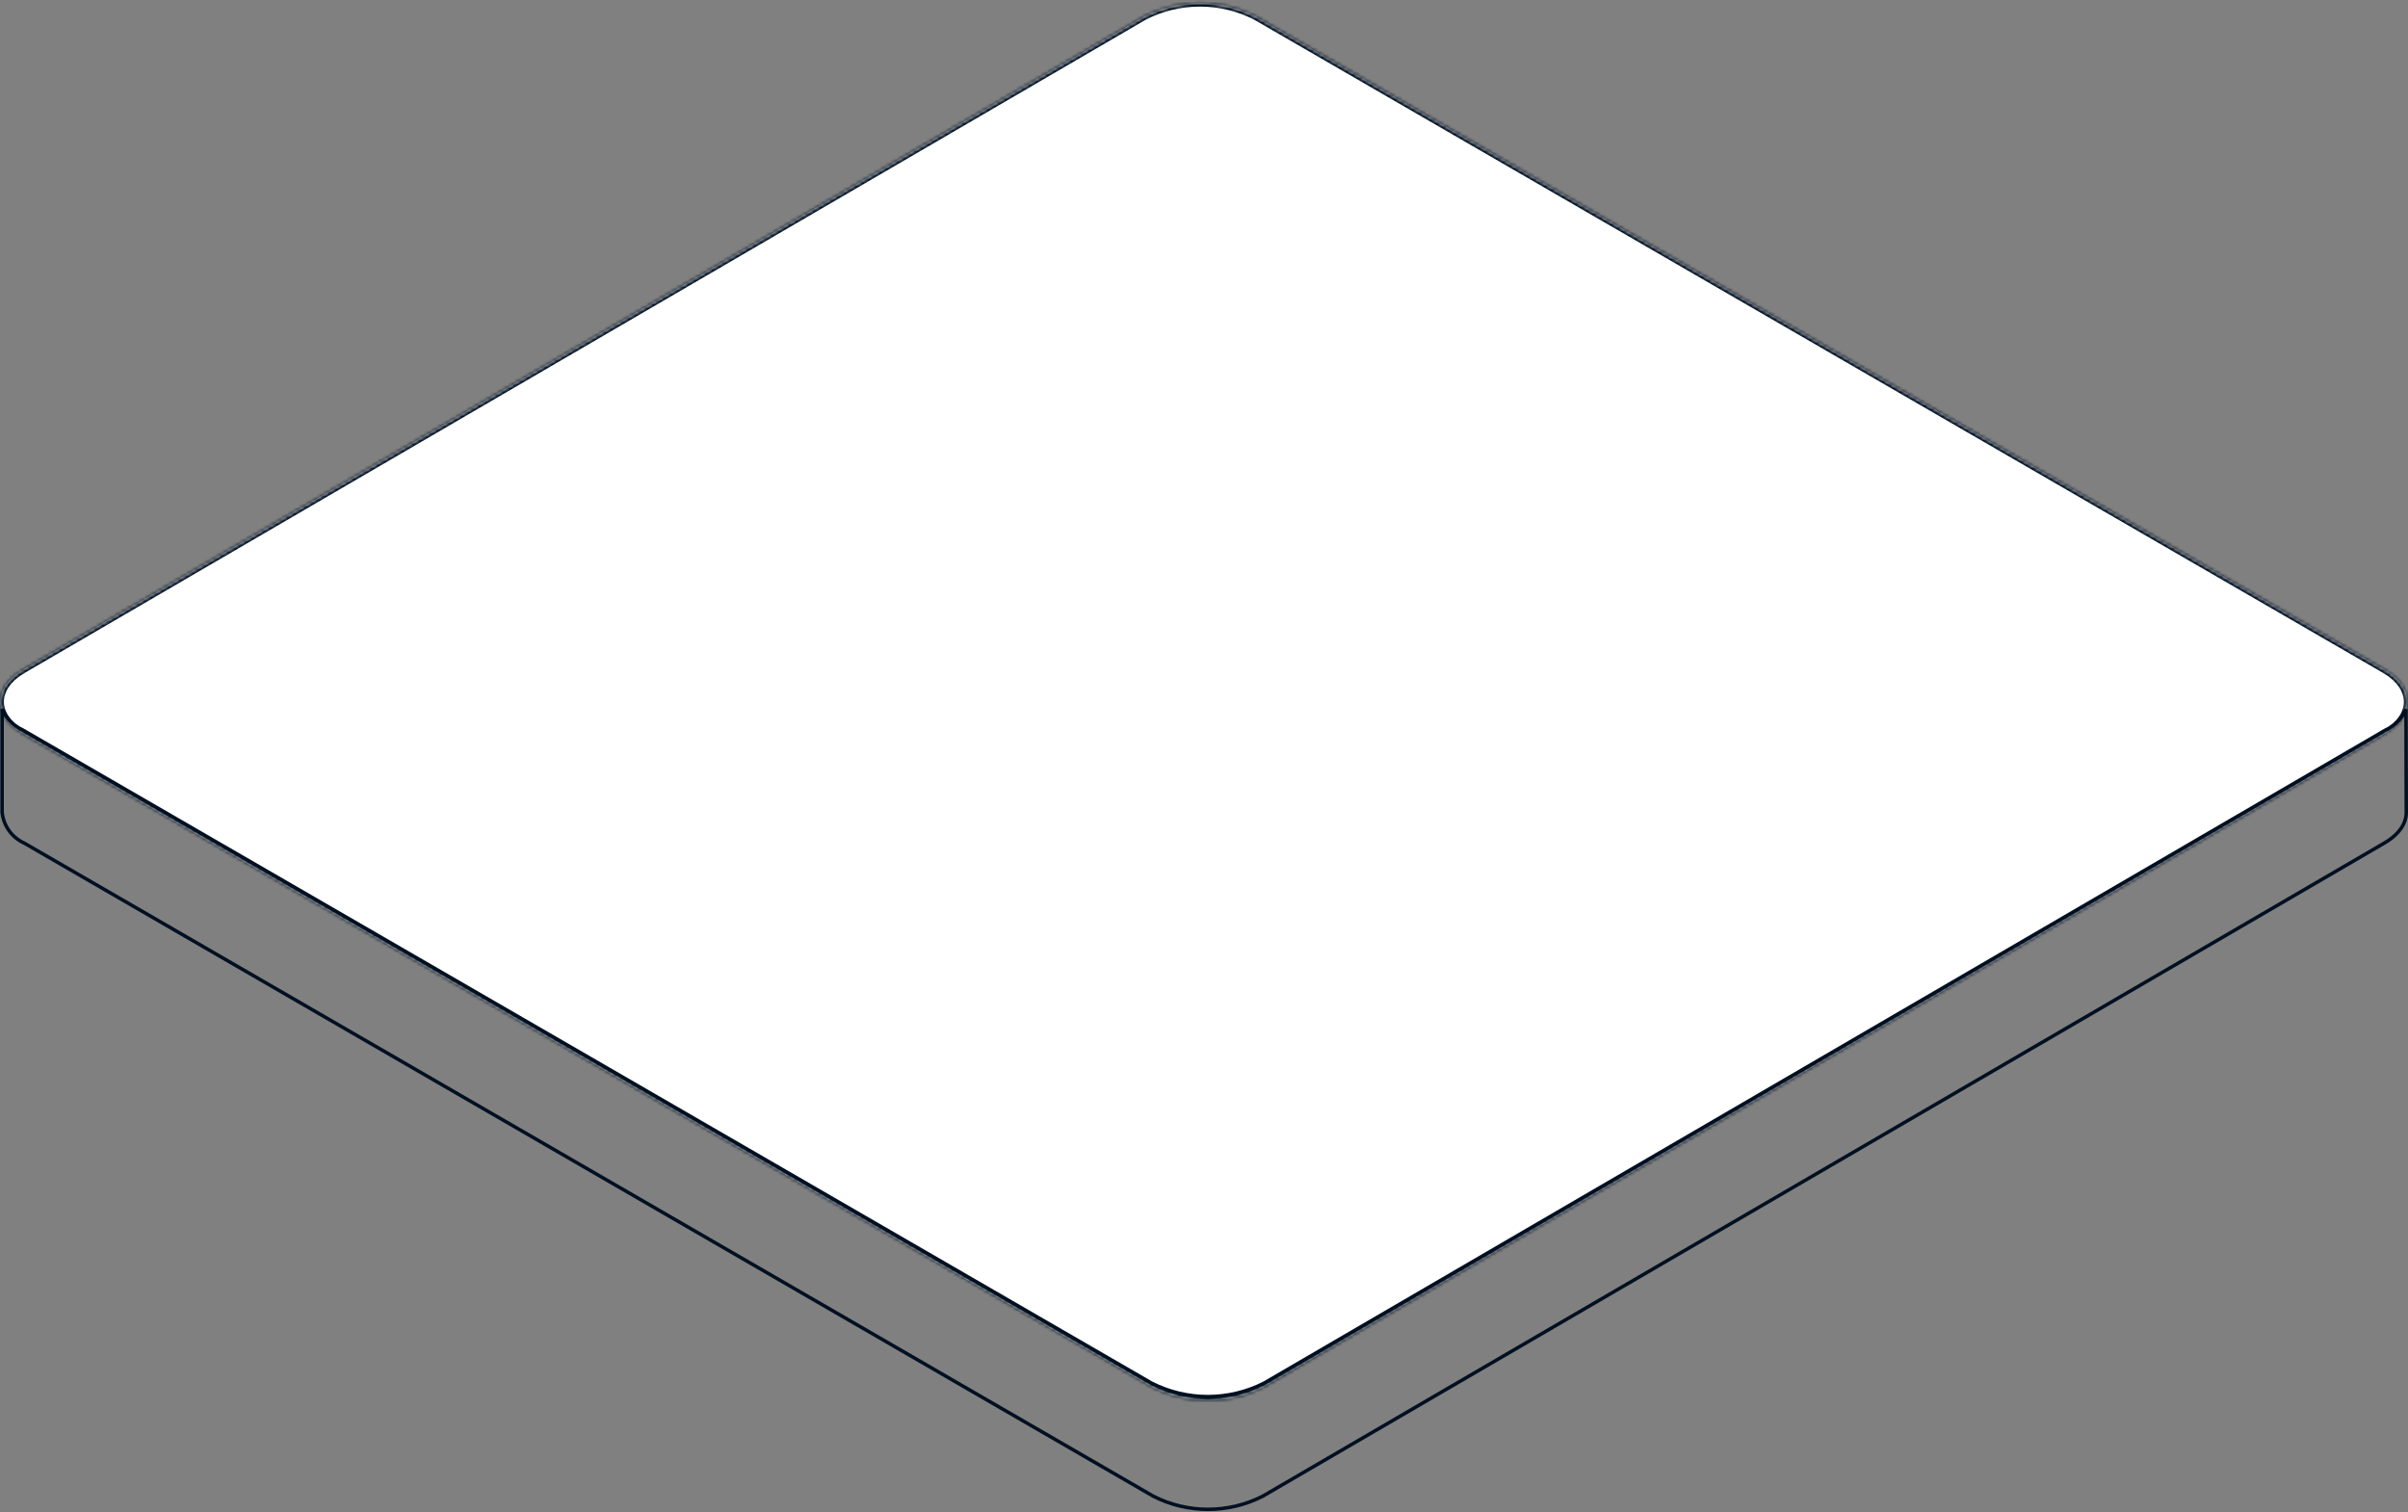 <svg width="691" height="434" viewBox="0 0 691 434" fill="none" xmlns="http://www.w3.org/2000/svg">
<rect x="0" y="0" width="691" height="434" fill="#808080" stroke="none"/>
<mask id="path-1-inside-1" fill="white">
<path d="M684.169 192.153C693.021 197.259 693.049 205.56 684.169 210.666L362.545 398.098C357.606 400.629 352.139 401.949 346.592 401.949C341.045 401.949 335.577 400.629 330.639 398.098L6.766 210.694C-2.086 205.56 -2.114 197.259 6.766 192.153L328.39 4.721C333.333 2.203 338.799 0.891 344.343 0.891C349.888 0.891 355.354 2.203 360.296 4.721L684.169 192.153Z"/>
</mask>
<path d="M684.169 192.153C693.021 197.259 693.049 205.56 684.169 210.666L362.545 398.098C357.606 400.629 352.139 401.949 346.592 401.949C341.045 401.949 335.577 400.629 330.639 398.098L6.766 210.694C-2.086 205.56 -2.114 197.259 6.766 192.153L328.39 4.721C333.333 2.203 338.799 0.891 344.343 0.891C349.888 0.891 355.354 2.203 360.296 4.721L684.169 192.153Z" fill="white"/>
<path d="M684.169 192.153L683.668 193.019L683.669 193.02L684.169 192.153ZM684.169 210.666L683.67 209.799L683.665 209.802L684.169 210.666ZM362.545 398.098L363.001 398.988L363.025 398.975L363.048 398.962L362.545 398.098ZM346.592 401.949V400.949V401.949ZM330.639 398.098L330.138 398.963L330.16 398.976L330.182 398.988L330.639 398.098ZM6.766 210.694L6.264 211.559L6.265 211.56L6.766 210.694ZM6.766 192.153L7.265 193.02L7.27 193.017L6.766 192.153ZM328.39 4.721L327.936 3.83L327.911 3.843L327.887 3.857L328.39 4.721ZM344.343 0.891V1.891V0.891ZM360.296 4.721L360.797 3.856L360.774 3.842L360.75 3.83L360.296 4.721ZM683.669 193.02C687.913 195.468 689.815 198.542 689.818 201.411C689.821 204.278 687.927 207.351 683.67 209.799L684.667 211.533C689.291 208.874 691.822 205.244 691.818 201.408C691.814 197.574 689.276 193.945 684.668 191.287L683.669 193.02ZM683.665 209.802L362.041 397.234L363.048 398.962L684.672 211.53L683.665 209.802ZM362.089 397.208C357.291 399.667 351.98 400.949 346.592 400.949V402.949C352.297 402.949 357.921 401.591 363.001 398.988L362.089 397.208ZM346.592 400.949C341.203 400.949 335.892 399.667 331.095 397.208L330.182 398.988C335.262 401.591 340.886 402.949 346.592 402.949V400.949ZM331.139 397.232L7.267 209.829L6.265 211.56L330.138 398.963L331.139 397.232ZM7.268 209.829C3.023 207.367 1.12 204.285 1.117 201.412C1.114 198.541 3.008 195.468 7.265 193.02L6.268 191.286C1.644 193.945 -0.887 197.575 -0.883 201.414C-0.879 205.251 1.657 208.887 6.264 211.559L7.268 209.829ZM7.27 193.017L328.894 5.585L327.887 3.857L6.263 191.289L7.27 193.017ZM328.844 5.612C333.646 3.166 338.957 1.891 344.343 1.891V-0.109C338.641 -0.109 333.019 1.241 327.936 3.83L328.844 5.612ZM344.343 1.891C349.73 1.891 355.04 3.166 359.842 5.612L360.75 3.83C355.667 1.241 350.045 -0.109 344.343 -0.109V1.891ZM359.795 5.587L683.668 193.019L684.67 191.288L360.797 3.856L359.795 5.587Z" fill="#001021" mask="url(#path-1-inside-1)"/>
<path d="M690.427 203.564L690.5 233.144V233.147C690.526 236.269 688.495 239.467 684.174 241.981L684.425 242.413L684.173 241.981L362.374 429.4C362.37 429.402 362.366 429.404 362.362 429.406C357.495 431.891 352.111 433.186 346.649 433.186C341.186 433.186 335.802 431.891 330.935 429.406L7.017 242.009L6.995 241.996L6.972 241.986C5.223 241.197 3.713 239.96 2.595 238.399C1.481 236.844 0.795 235.023 0.606 233.118V203.473C0.843 204.013 1.12 204.537 1.436 205.04C2.667 206.995 4.439 208.55 6.536 209.513L330.388 396.933L330.4 396.94L330.412 396.946C335.425 399.5 340.968 400.831 346.592 400.831C352.215 400.831 357.759 399.5 362.772 396.946L362.784 396.94L362.797 396.933L684.57 209.513C686.665 208.554 688.433 206.998 689.65 205.038C689.945 204.564 690.204 204.071 690.427 203.564Z" stroke="#001021"/>
</svg>
